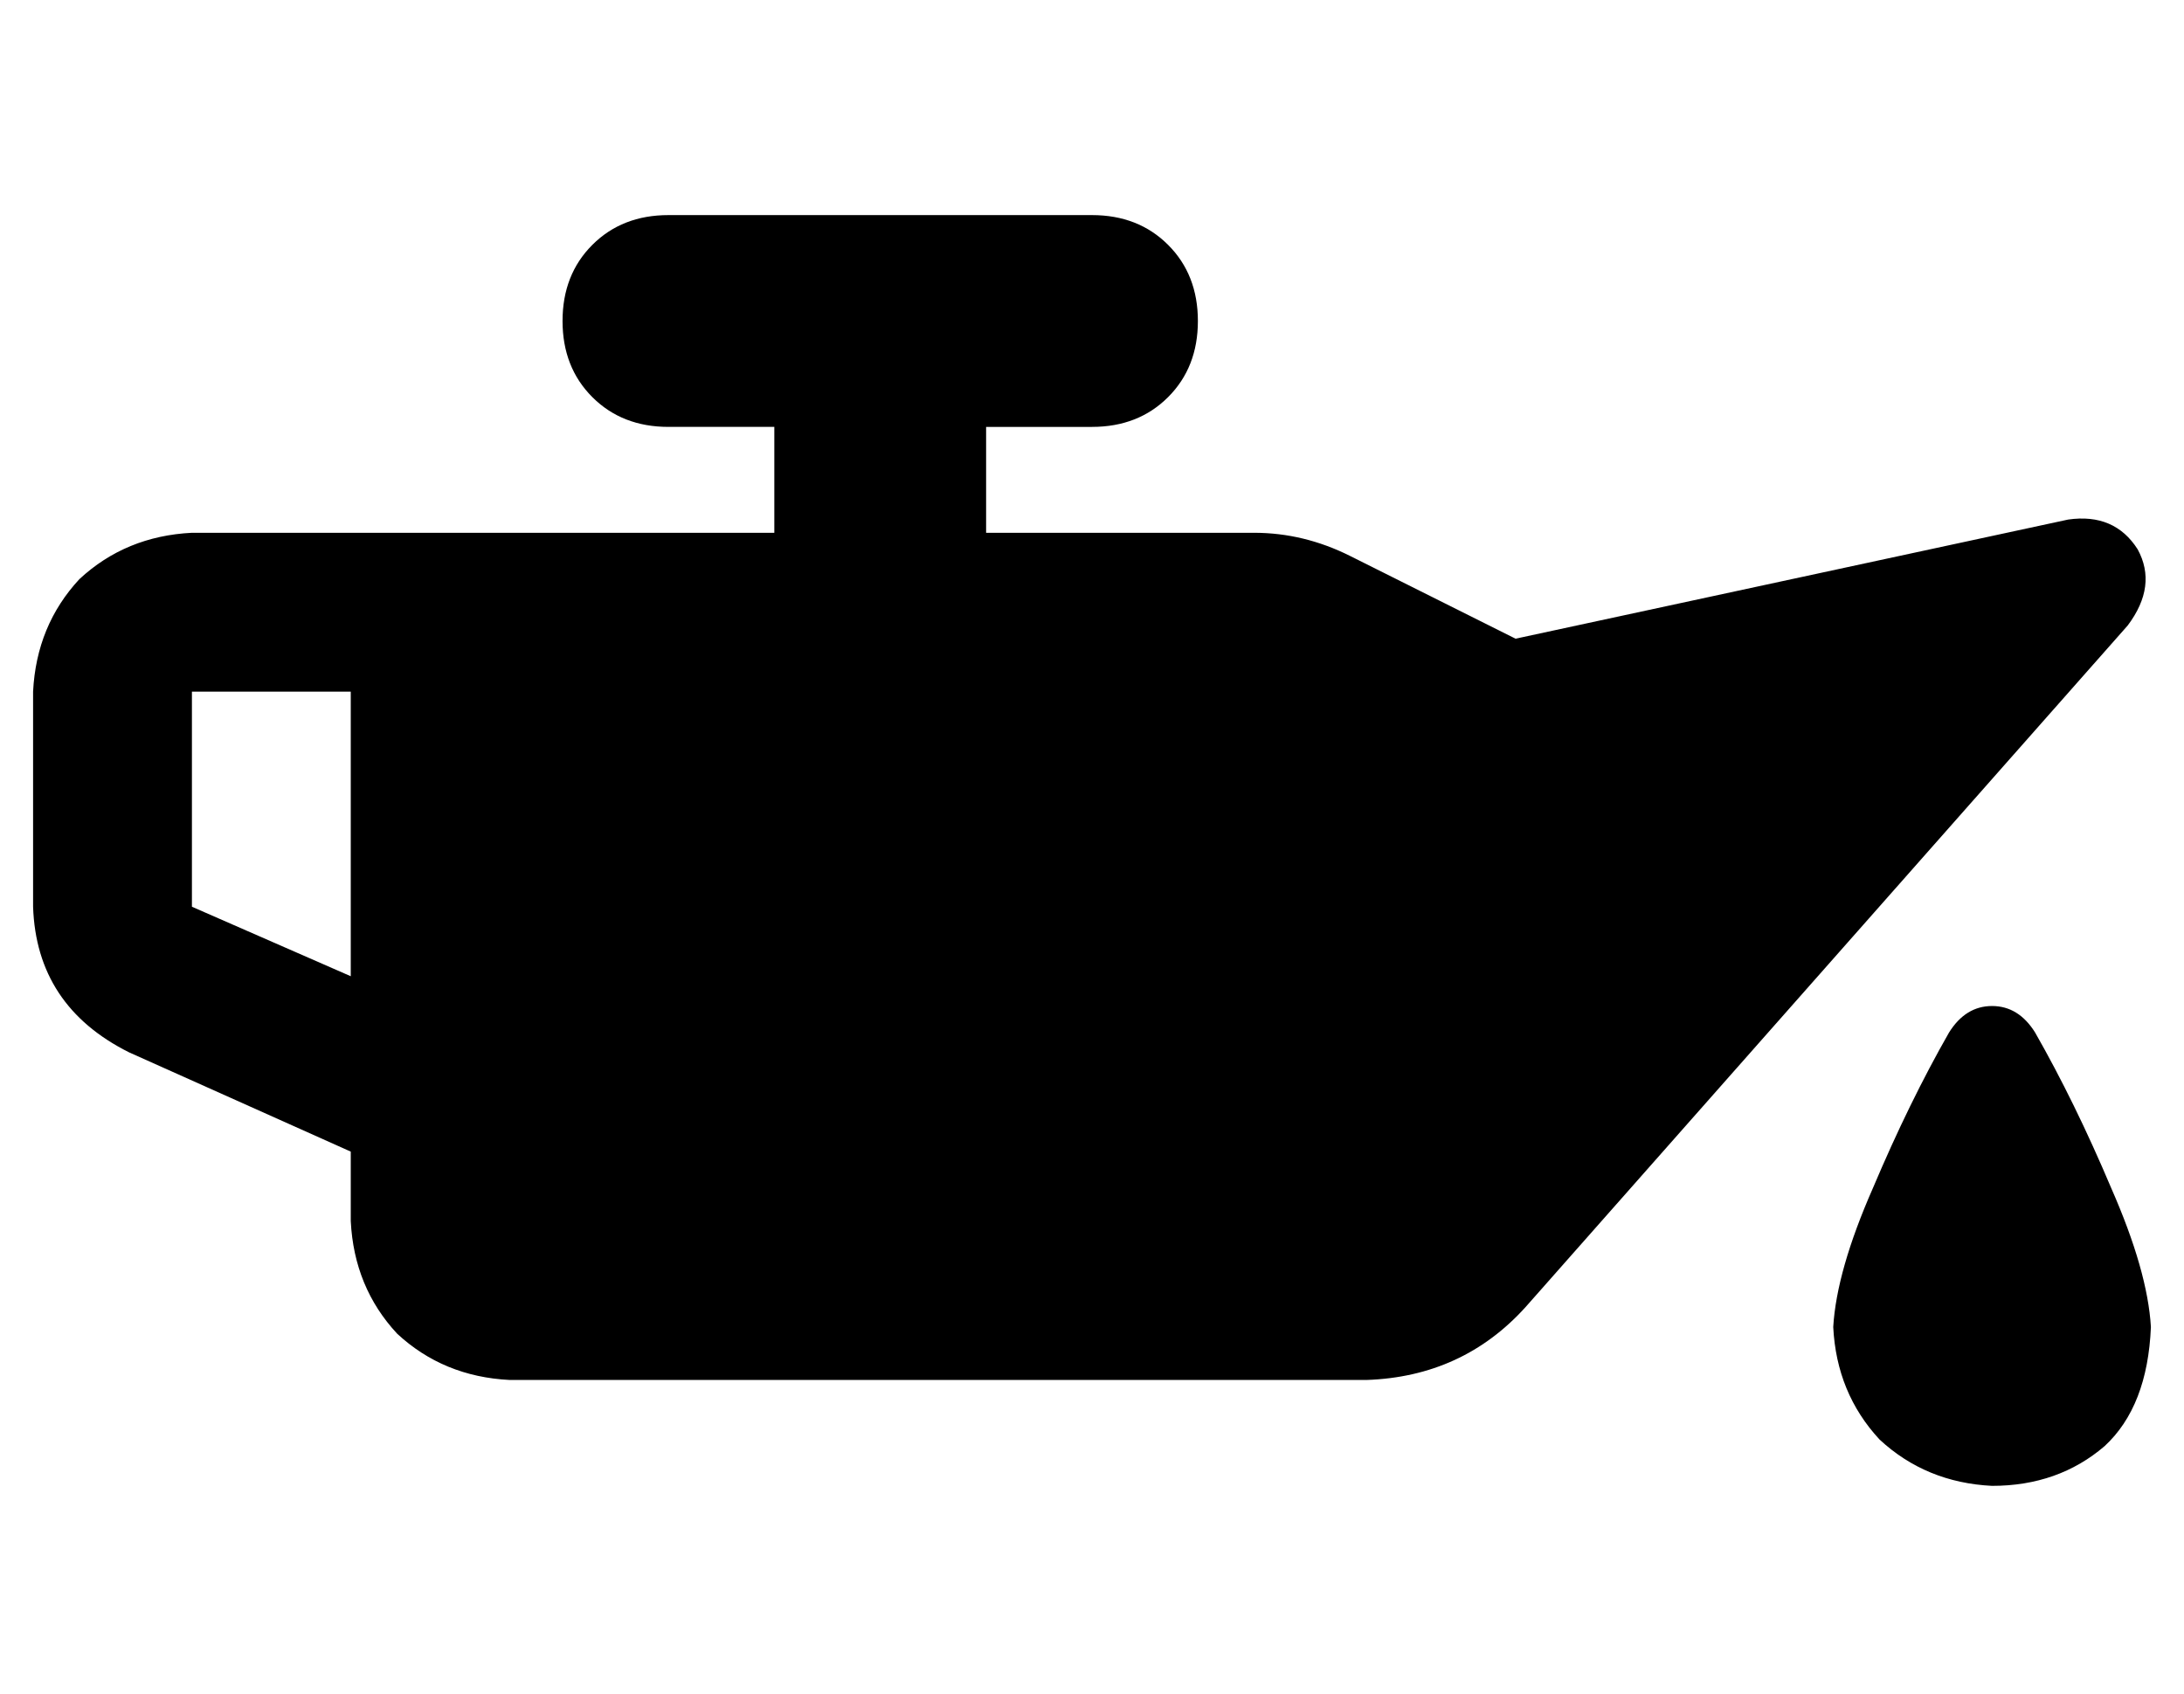 <?xml version="1.0" standalone="no"?>
<!DOCTYPE svg PUBLIC "-//W3C//DTD SVG 1.1//EN" "http://www.w3.org/Graphics/SVG/1.1/DTD/svg11.dtd" >
<svg xmlns="http://www.w3.org/2000/svg" xmlns:xlink="http://www.w3.org/1999/xlink" version="1.1" viewBox="-10 -40 660 512">
   <path fill="currentColor"
d="M352 57q0 14 -9 23v0v0q-9 9 -23 9h-32v0v32v0h81v0q15 0 29 7l50 25v0l167 -36v0q14 -2 21 9q6 11 -3 23l-182 206v0q-19 21 -48 22h-259v0q-20 -1 -34 -14q-13 -14 -14 -34v-21v0l-67 -30v0q-28 -14 -29 -44v-65v0q1 -20 14 -34q14 -13 34 -14h48h128v-32v0h-32v0
q-14 0 -23 -9t-9 -23t9 -23t23 -9h128v0q14 0 23 9t9 23v0zM48 169v65v-65v65l48 21v0v-86v0h-48v0zM592 409q-20 -1 -34 -14v0v0q-13 -14 -14 -34q1 -17 12 -42q11 -26 23 -47q5 -8 13 -8t13 8q12 21 23 47q11 25 12 42q-1 24 -14 36q-14 12 -34 12v0z" />
</svg>
